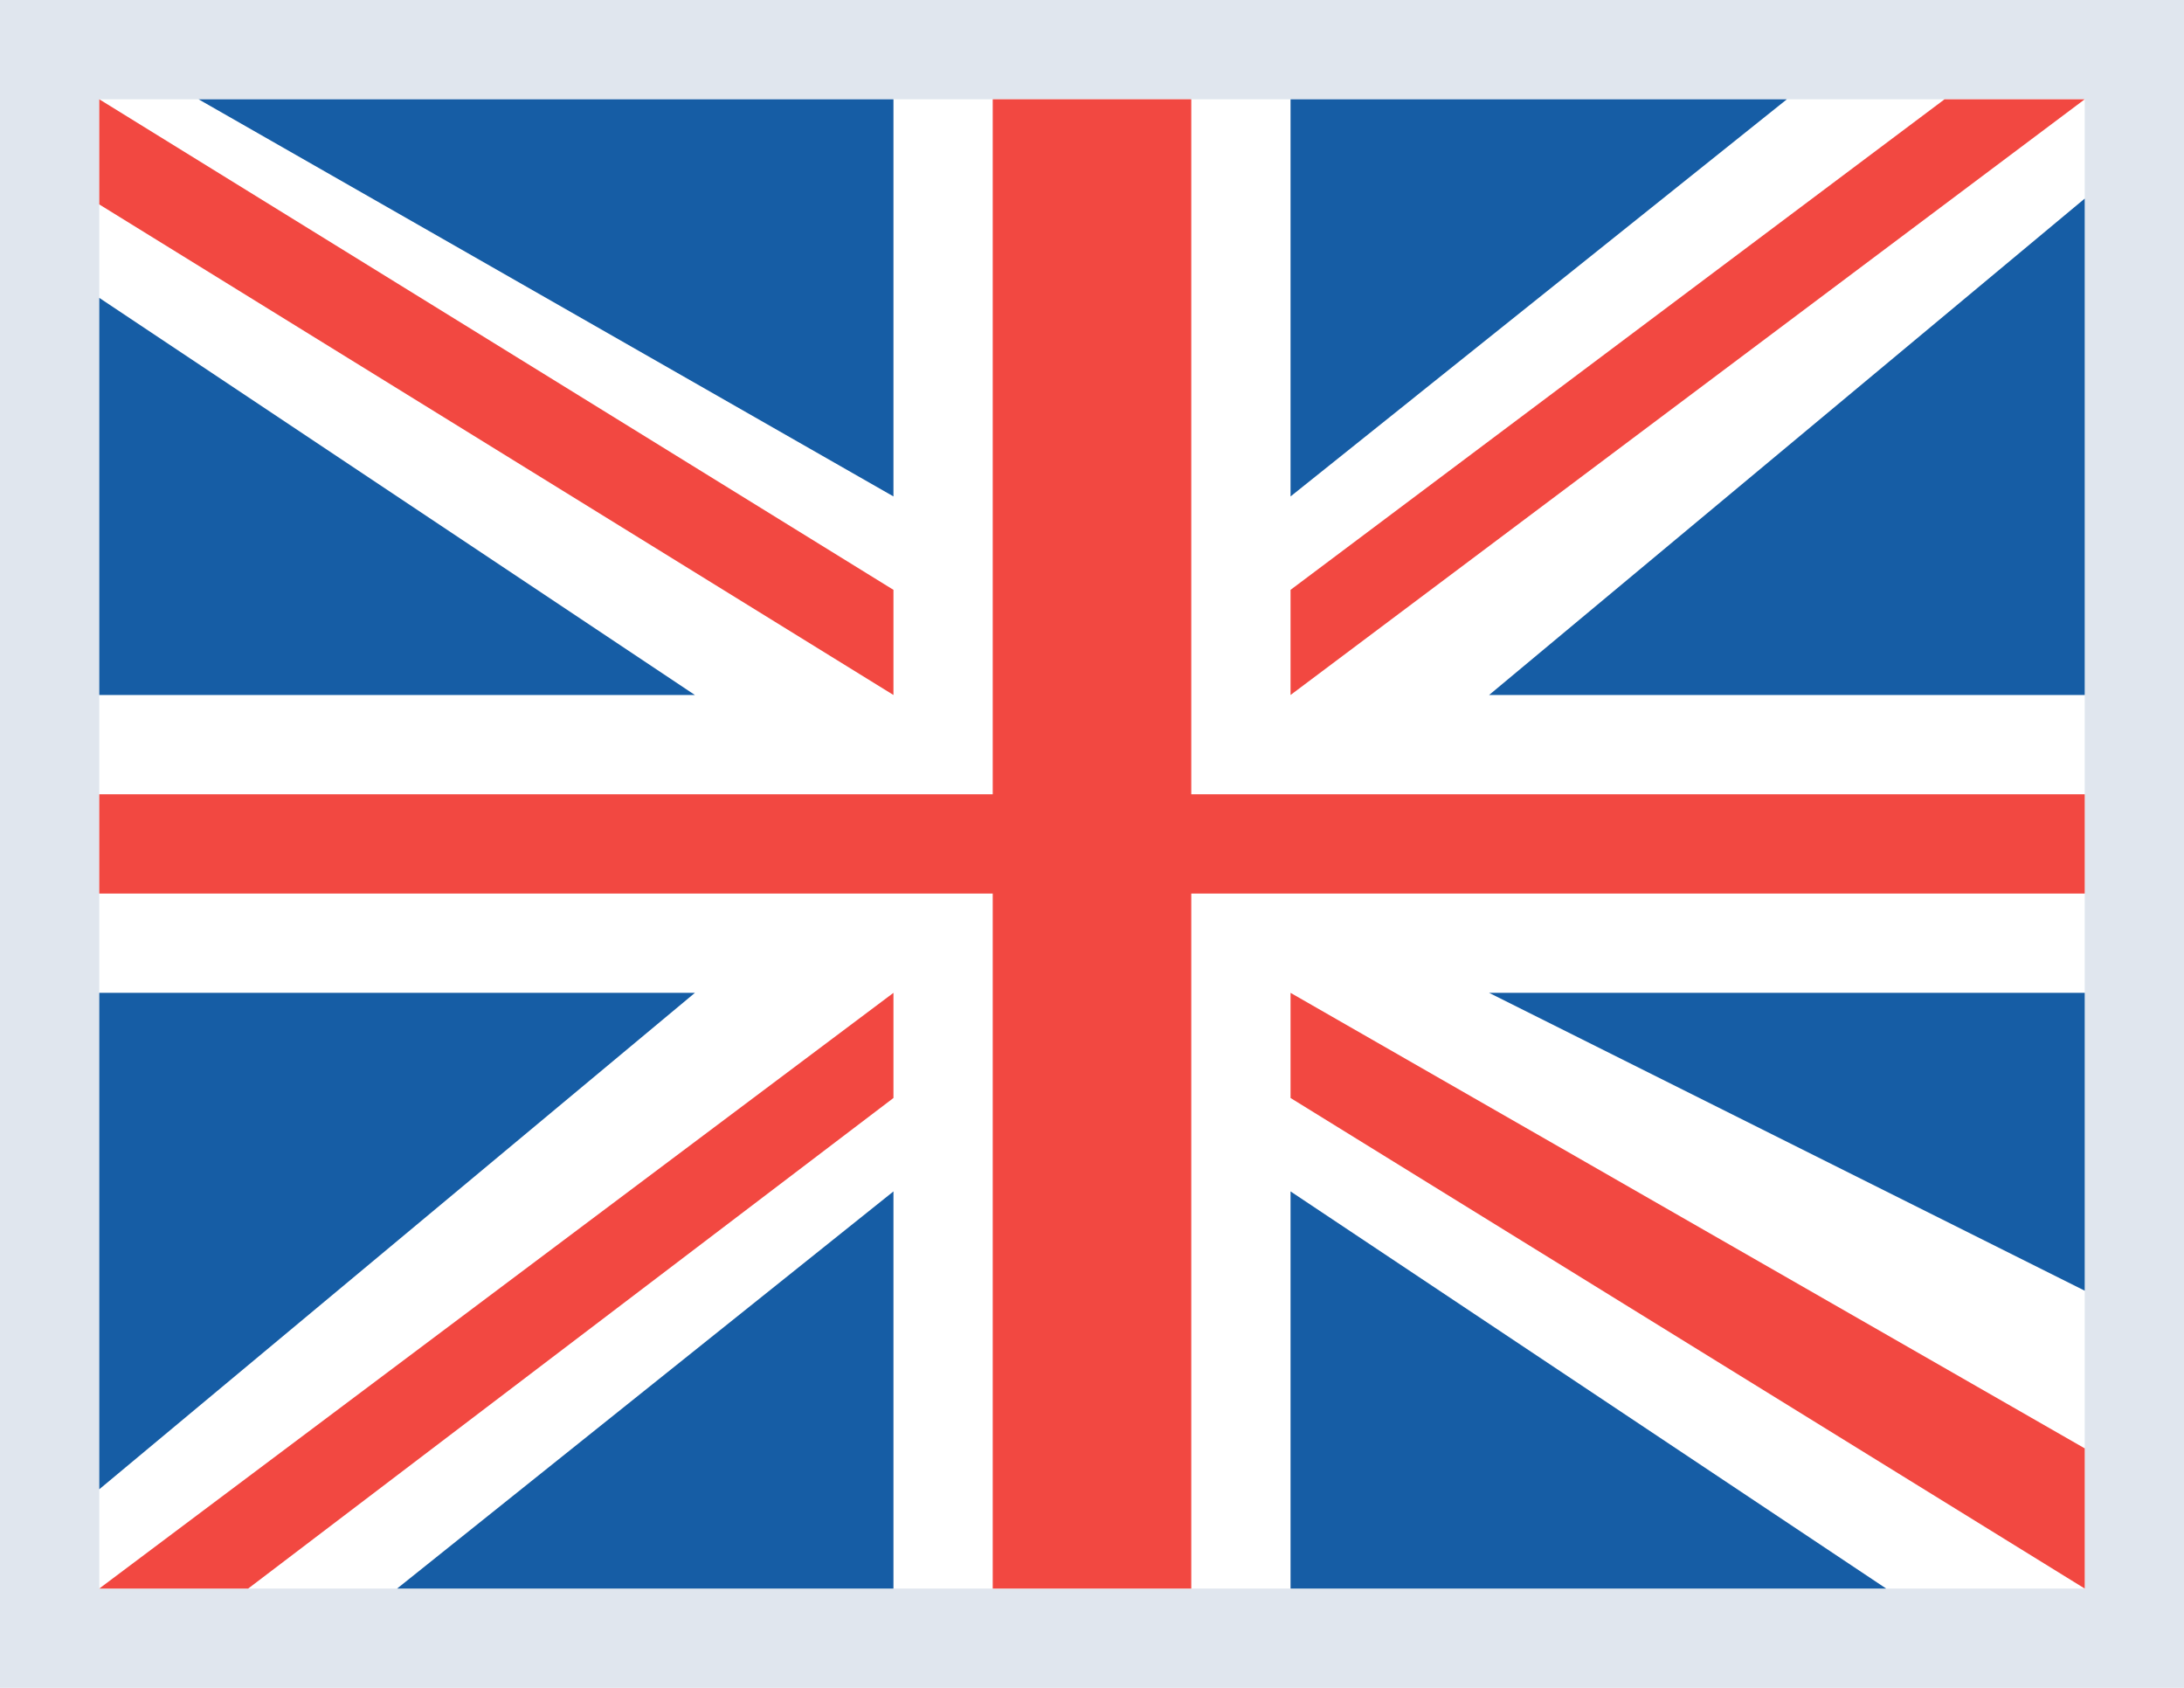 <svg width="22" height="17" viewBox="0 0 22 17" fill="none" xmlns="http://www.w3.org/2000/svg">
<path d="M22 0H0V17H22V0Z" fill="#E0E6EE"/>
<path d="M21 1H1V16H21V1Z" fill="white"/>
<path d="M12 1L10 1V16H12V1Z" fill="#F24841"/>
<path d="M21 8H1V9H21V8Z" fill="#F24841"/>
<path fill-rule="evenodd" clip-rule="evenodd" d="M1 1L9 5.941V7L1 2.059V1Z" fill="#F24841"/>
<path fill-rule="evenodd" clip-rule="evenodd" d="M21 1L13 7V5.941L19.588 1H21Z" fill="#F24841"/>
<path fill-rule="evenodd" clip-rule="evenodd" d="M21 16L13 11.059V10L21 14.588V16Z" fill="#F24841"/>
<path fill-rule="evenodd" clip-rule="evenodd" d="M1 16L9 10V11.059L2.5 16H1Z" fill="#F24841"/>
<path fill-rule="evenodd" clip-rule="evenodd" d="M9 1V5L2 1H9Z" fill="#165DA5"/>
<path fill-rule="evenodd" clip-rule="evenodd" d="M13 1V5L18 1H13Z" fill="#165DA5"/>
<path fill-rule="evenodd" clip-rule="evenodd" d="M9 16V12L4 16H9Z" fill="#165DA5"/>
<path fill-rule="evenodd" clip-rule="evenodd" d="M13 16V12L19 16H13Z" fill="#165DA5"/>
<path fill-rule="evenodd" clip-rule="evenodd" d="M1 7H7L1 3V7Z" fill="#165DA5"/>
<path fill-rule="evenodd" clip-rule="evenodd" d="M1 10H7L1 15V10Z" fill="#165DA5"/>
<path fill-rule="evenodd" clip-rule="evenodd" d="M21 7H15L21 2V7Z" fill="#165DA5"/>
<path fill-rule="evenodd" clip-rule="evenodd" d="M21 10H15L21 13V10Z" fill="#165DA5"/>
</svg>
